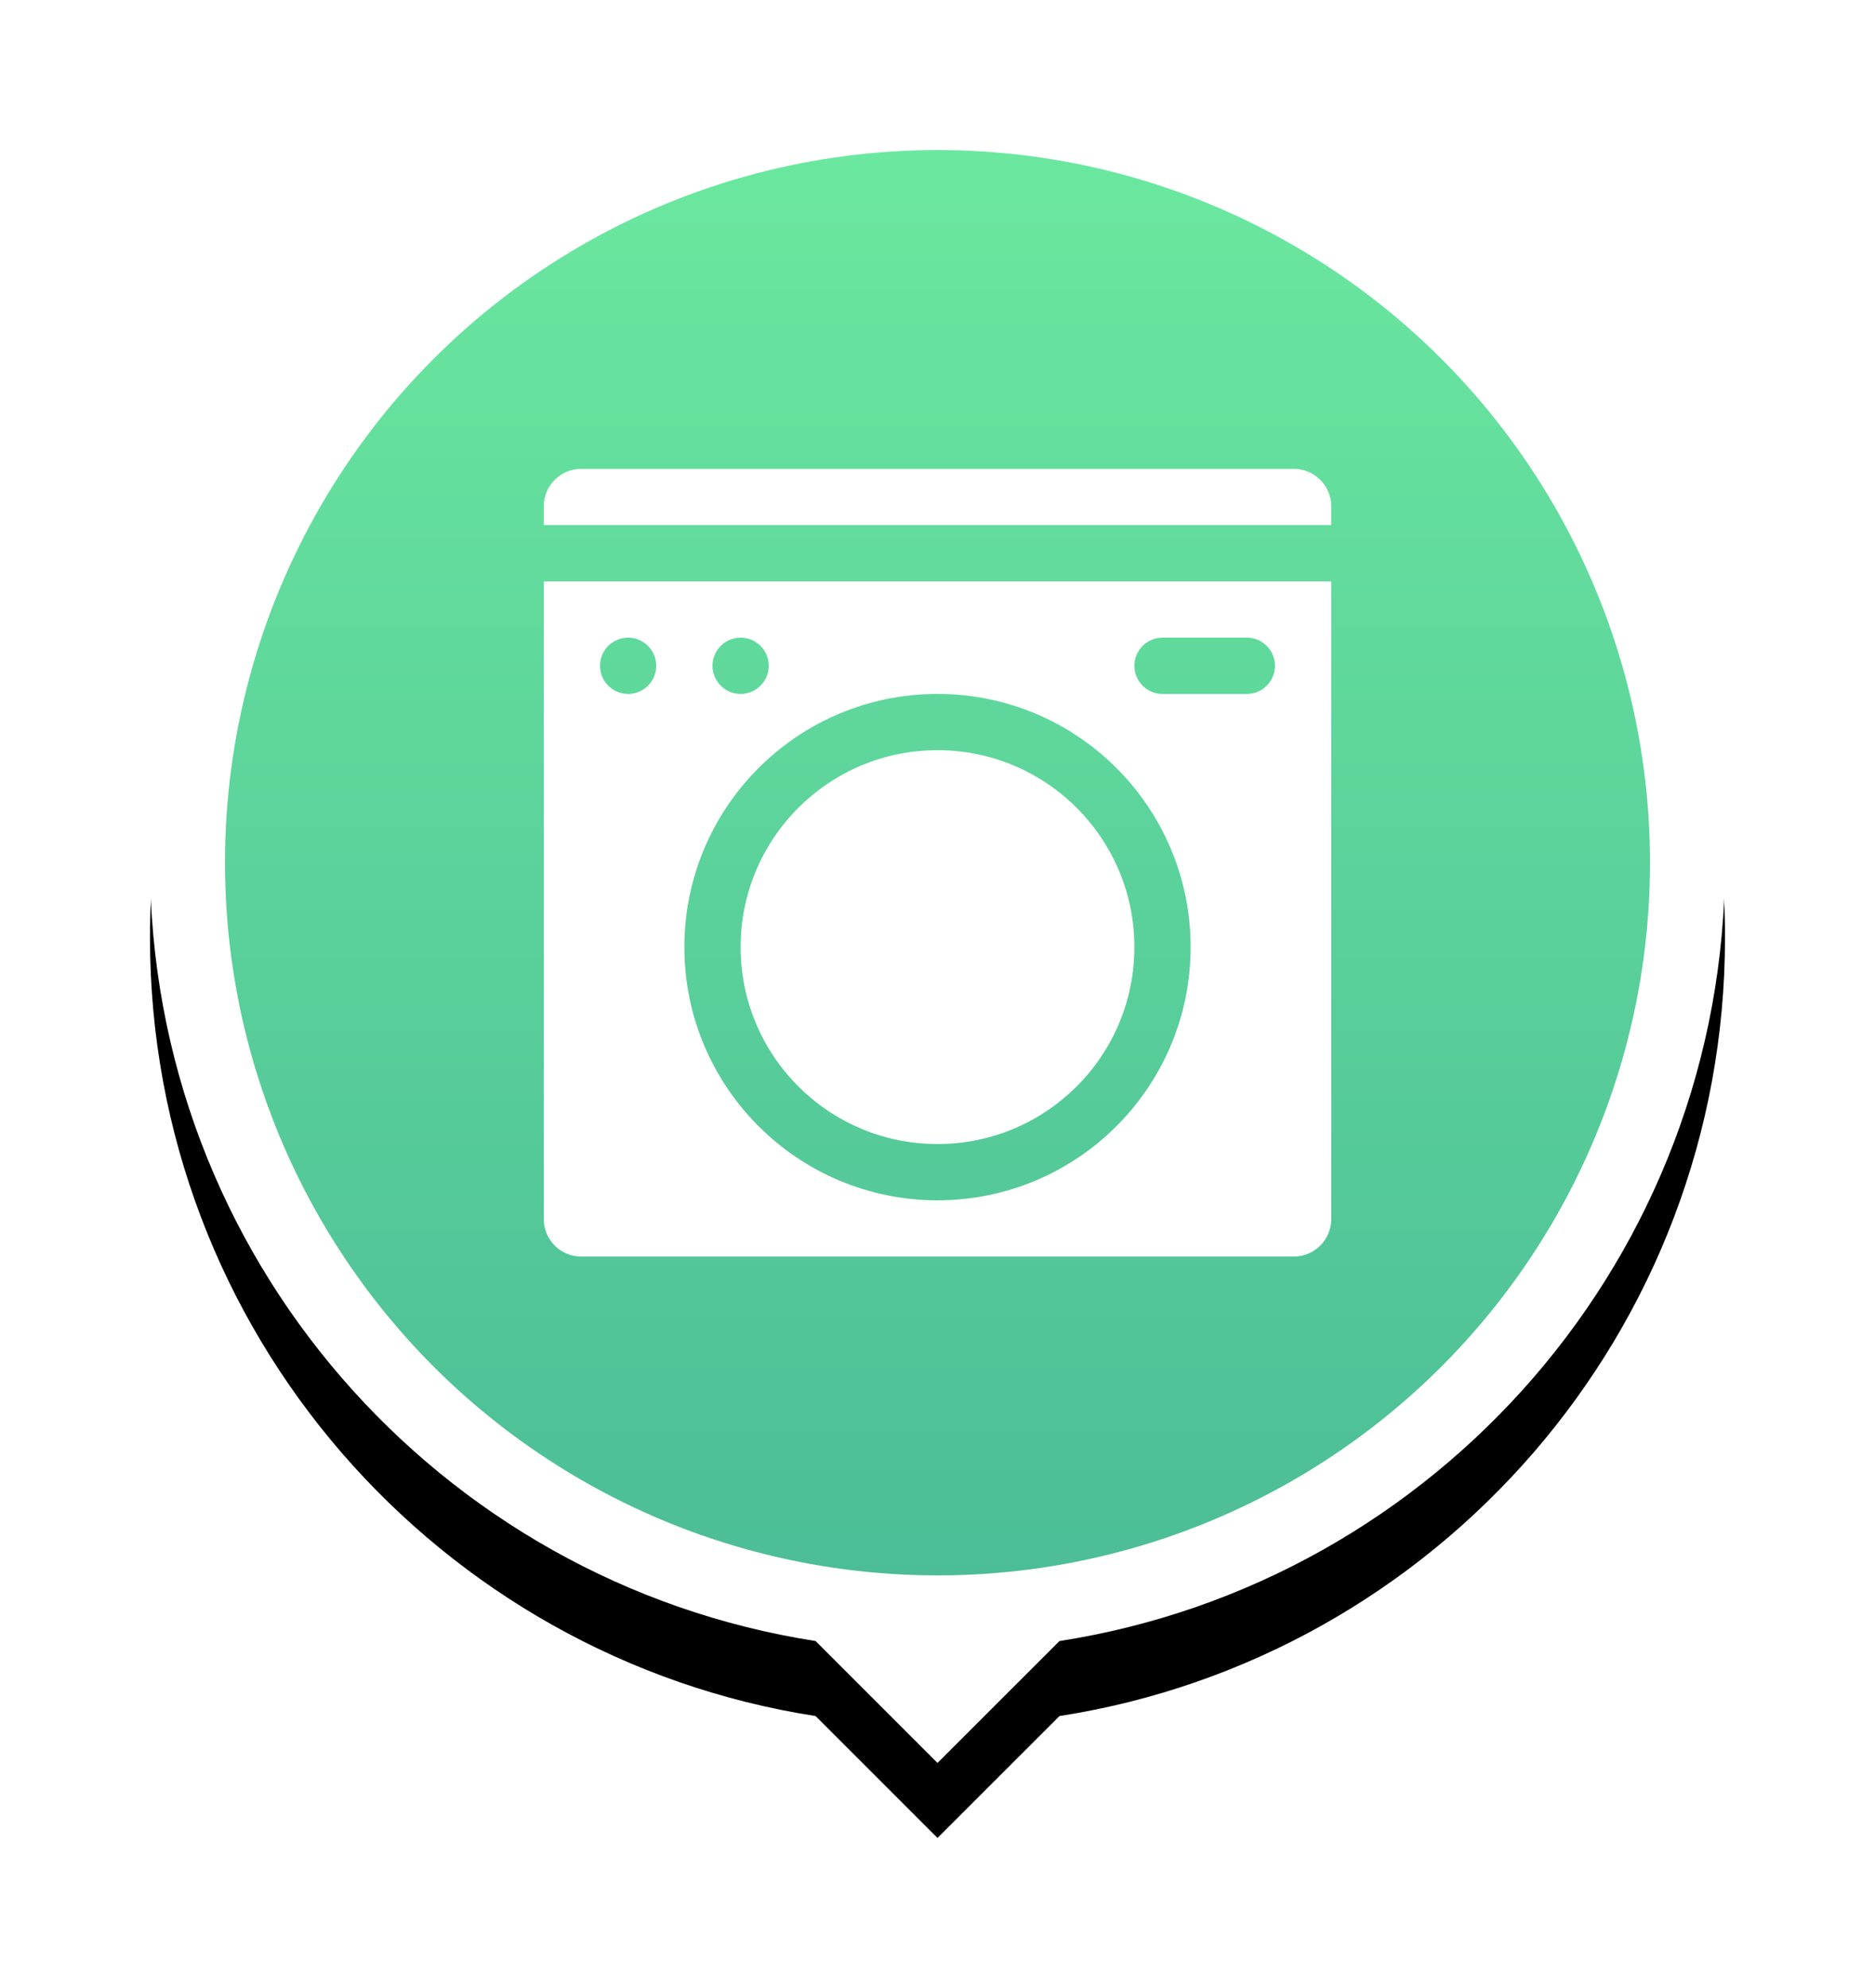 <?xml version="1.0" encoding="UTF-8"?>
<svg width="50px" height="53px" viewBox="0 0 50 53" version="1.1" xmlns="http://www.w3.org/2000/svg" xmlns:xlink="http://www.w3.org/1999/xlink">
    <title>525BBE35-EED1-48E9-86E6-9477300C689E</title>
    <defs>
        <path d="M21,0 C32.598,0 42,9.402 42,21 C42,31.492 34.306,40.187 24.252,41.75 L21,45 L17.749,41.75 C7.695,40.187 0,31.492 0,21 C0,9.402 9.402,0 21,0 Z" id="path-1"></path>
        <filter x="-16.7%" y="-11.1%" width="133.3%" height="131.1%" filterUnits="objectBoundingBox" id="filter-2">
            <feOffset dx="0" dy="2" in="SourceAlpha" result="shadowOffsetOuter1"></feOffset>
            <feGaussianBlur stdDeviation="2" in="shadowOffsetOuter1" result="shadowBlurOuter1"></feGaussianBlur>
            <feColorMatrix values="0 0 0 0 0   0 0 0 0 0   0 0 0 0 0  0 0 0 0.16 0" type="matrix" in="shadowBlurOuter1"></feColorMatrix>
        </filter>
        <linearGradient x1="50%" y1="0%" x2="50%" y2="100%" id="linearGradient-3">
            <stop stop-color="#6BE89F" offset="0%"></stop>
            <stop stop-color="#4CBD97" offset="100%"></stop>
        </linearGradient>
    </defs>
    <g id="03---Consumer-Mode" stroke="none" stroke-width="1" fill="none" fill-rule="evenodd">
        <g id="08-01B_Consumer-Mode---Business-Directory---Map-View---Search-Bar---Swiped-Down" transform="translate(-73, -530)">
            <g id="Pins" transform="translate(43, 60)">
                <g id="Icons-/-Ic_48_Pin---Laundry" transform="translate(31, 470)">
                    <rect id="Bounding-Box" fill-rule="nonzero" x="0" y="0" width="48" height="48"></rect>
                    <g id="Group" transform="translate(3, 2)">
                        <g id="Combined-Shape">
                            <use fill="black" fill-opacity="1" filter="url(#filter-2)" xlink:href="#path-1"></use>
                            <use fill="#FFFFFF" fill-rule="evenodd" xlink:href="#path-1"></use>
                        </g>
                        <circle id="Oval" fill="url(#linearGradient-3)" fill-rule="nonzero" cx="21" cy="21" r="19"></circle>
                        <g id="Icons-/-Ic_24_Laundry---Glyph" transform="translate(9, 9)">
                            <rect id="Bounding-Box" fill-rule="nonzero" x="0" y="0" width="24" height="24"></rect>
                            <g id="wash-2" transform="translate(1.5, 1.5)" fill="#FFFFFF">
                                <path d="M21,3 L21,20 C21,20.552 20.552,21 20,21 L1,21 C0.448,21 2.8967998e-16,20.552 0,20 L0,3 L21,3 Z M10.5,6 C6.772,6 3.75,9.022 3.75,12.75 C3.75,16.478 6.772,19.5 10.5,19.5 C14.228,19.5 17.25,16.478 17.25,12.75 C17.25,9.022 14.228,6 10.5,6 Z M2.25,4.5 C1.836,4.5 1.5,4.836 1.5,5.25 C1.5,5.664 1.836,6 2.25,6 C2.664,6 3,5.664 3,5.25 C3,4.836 2.664,4.5 2.25,4.5 Z M5.25,4.5 C4.836,4.5 4.5,4.836 4.5,5.25 C4.5,5.664 4.836,6 5.25,6 C5.664,6 6,5.664 6,5.25 C6,4.836 5.664,4.5 5.25,4.5 Z M18.75,4.5 L16.5,4.5 C16.086,4.5 15.75,4.836 15.75,5.25 C15.75,5.664 16.086,6 16.5,6 L16.5,6 L18.75,6 C19.164,6 19.5,5.664 19.5,5.25 C19.5,4.836 19.164,4.5 18.75,4.5 L18.75,4.5 Z M20,0 C20.552,9.5692398e-18 21,0.448 21,1 L21,1.5 L0,1.5 L0,1 C4.33869274e-17,0.448 0.448,3.23497668e-16 1,0 L20,0 Z" id="Combined-Shape"></path>
                                <circle id="Oval" cx="10.5" cy="12.75" r="5.25"></circle>
                            </g>
                        </g>
                    </g>
                </g>
            </g>
        </g>
    </g>
</svg>